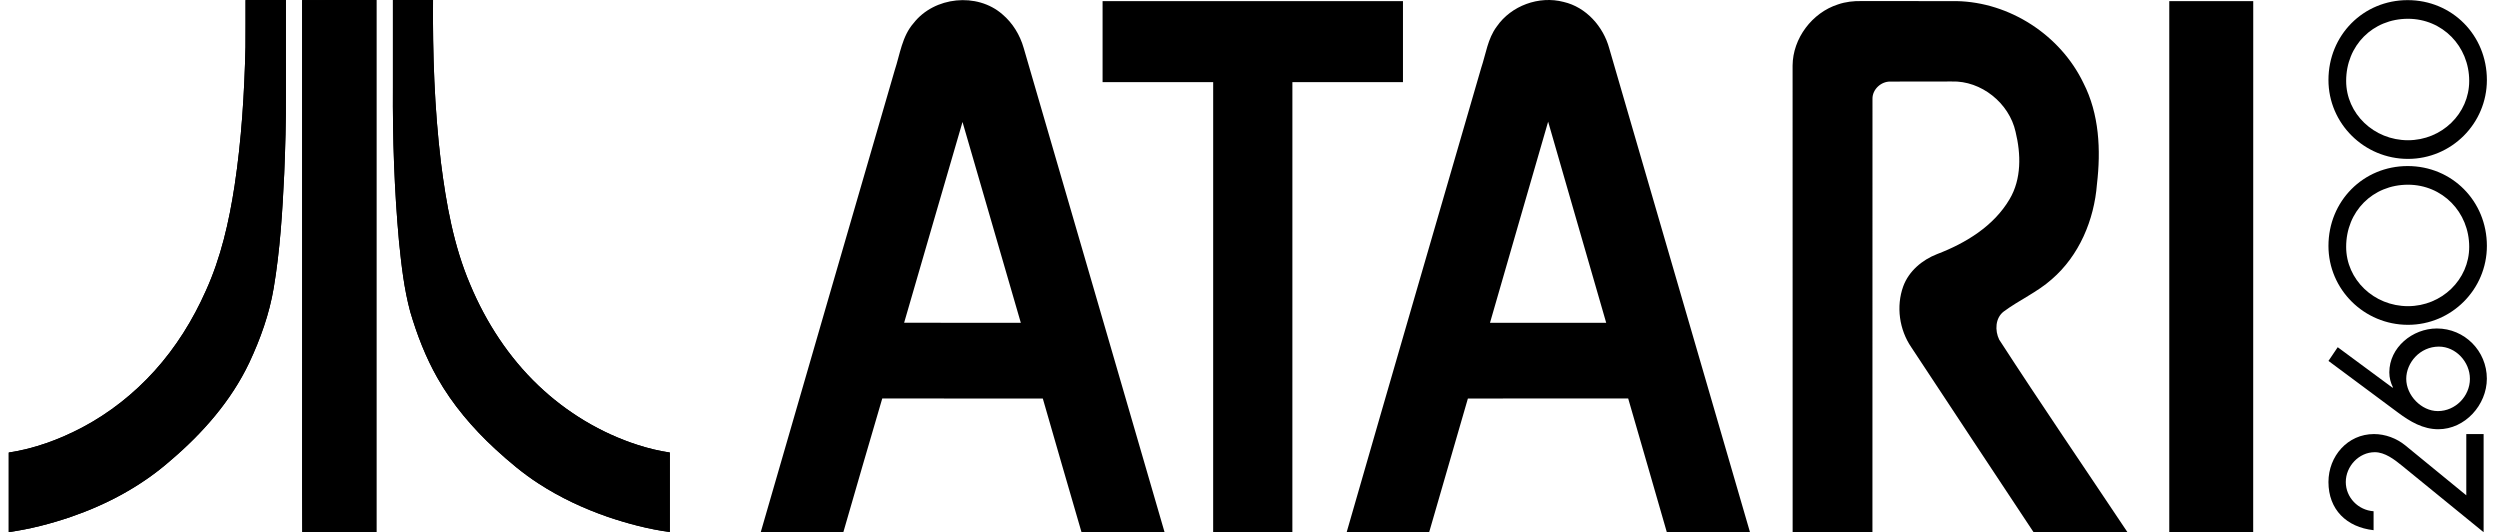 <?xml version="1.0" encoding="UTF-8" standalone="no"?>
<!-- Generator: Adobe Illustrator 16.0.3, SVG Export Plug-In . SVG Version: 6.00 Build 0)  -->

<svg
   xmlns:dc="http://purl.org/dc/elements/1.1/"
   xmlns:cc="http://creativecommons.org/ns#"
   xmlns:rdf="http://www.w3.org/1999/02/22-rdf-syntax-ns#"
   xmlns:svg="http://www.w3.org/2000/svg"
   xmlns="http://www.w3.org/2000/svg"
   xmlns:sodipodi="http://sodipodi.sourceforge.net/DTD/sodipodi-0.dtd"
   xmlns:inkscape="http://www.inkscape.org/namespaces/inkscape"
   version="1.1"
   id="Ebene_1"
   x="0px"
   y="0px"
   width="571.924"
   height="121.752"
   viewBox="0 0 571.924 121.752"
   enable-background="new 0 0 566.924 121.752"
   xml:space="preserve"
   sodipodi:docname="system.svg"
   inkscape:version="0.92.2 (5c3e80d, 2017-08-06)"><defs
     id="defs1470" /><sodipodi:namedview
     pagecolor="#ffffff"
     bordercolor="#666666"
     borderopacity="1"
     objecttolerance="10"
     gridtolerance="10"
     guidetolerance="10"
     inkscape:pageopacity="0"
     inkscape:pageshadow="2"
     inkscape:window-width="1920"
     inkscape:window-height="1017"
     id="namedview1468"
     showgrid="false"
     inkscape:zoom="1.0018979"
     inkscape:cx="277.32351"
     inkscape:cy="93.808059"
     inkscape:window-x="1912"
     inkscape:window-y="-8"
     inkscape:window-maximized="1"
     inkscape:current-layer="Ebene_1" /><g
     id="g1465"
     transform="translate(2)"><g
       id="_x23_ffffffff"><path
         d="m 207.014,5.277 c 4.724,-6.043 14.501,-7.076 20.297,-2.006 2.37,1.996 4.031,4.75 4.88,7.715 10.73,36.92 21.508,73.822 32.223,110.746 -6.332,0.006 -12.667,-0.012 -18.999,0.006 -2.987,-10.18 -5.903,-20.377 -8.852,-30.566 -12.246,-0.025 -24.485,-0.006 -36.73,-0.012 -2.998,10.184 -5.958,20.379 -8.901,30.582 -6.298,-0.021 -12.596,-0.004 -18.895,-0.01 10.194,-35.221 20.4,-70.439 30.643,-105.648 1.218,-3.68 1.678,-7.797 4.334,-10.807 m 11.179,22.625 c -4.49,15.295 -8.889,30.619 -13.354,45.922 8.9,0.043 17.796,0.016 26.692,0.016 -4.453,-15.313 -8.884,-30.625 -13.338,-45.938 z"
         id="path1432"
         inkscape:connector-curvature="0" /><path
         d="m 340.411,6.072 c 3.301,-4.787 9.681,-7.109 15.296,-5.631 5.142,1.184 9.075,5.615 10.434,10.604 10.719,36.893 21.476,73.773 32.194,110.666 -6.342,0.049 -12.679,0 -19.02,0.025 -2.949,-10.188 -5.865,-20.387 -8.835,-30.576 -12.225,0.006 -24.447,-0.021 -36.671,0.01 -2.922,10.195 -5.935,20.367 -8.856,30.563 -6.293,0.006 -12.581,-0.006 -18.874,0.006 10.188,-35.414 20.497,-70.797 30.768,-106.186 1.076,-3.196 1.492,-6.719 3.564,-9.481 m -1.543,67.768 c 8.863,0.012 17.722,0.006 26.584,0.006 -4.409,-15.346 -8.89,-30.67 -13.284,-46.014 -4.426,15.338 -8.894,30.662 -13.3,46.008 z"
         id="path1434"
         inkscape:connector-curvature="0" /><path
         d="m 250.237,0.256 c 22.91,0 45.814,0 68.719,0 0,6.182 0,12.355 0,18.533 -8.436,0.006 -16.865,-0.01 -25.296,0.006 0,34.313 0.006,68.627 -0.005,102.938 -6.039,0 -12.083,0 -18.122,0 0,-34.311 -0.005,-68.625 0.005,-102.938 -8.436,-0.016 -16.866,0 -25.301,-0.006 0,-6.178 -0.005,-12.351 0,-18.533 z"
         id="path1436"
         inkscape:connector-curvature="0" /><path
         d="m 418.475,1.01 c 1.74,-0.602 3.598,-0.807 5.436,-0.764 7.223,0.025 14.446,0.006 21.667,0.01 12.164,0.225 23.773,7.771 29.037,18.719 3.646,7.109 4.021,15.377 3.102,23.176 -0.634,8.164 -4.058,16.328 -10.334,21.74 -3.314,2.953 -7.443,4.744 -10.992,7.375 -1.948,1.482 -2.047,4.365 -1.039,6.428 9.586,14.799 19.551,29.367 29.339,44.039 -7.158,0.012 -14.316,-0.016 -21.475,0.012 -9.37,-14.074 -18.643,-28.219 -27.976,-42.313 -2.743,-4.012 -3.489,-9.324 -1.845,-13.902 1.281,-3.512 4.35,-6.08 7.768,-7.406 6.525,-2.49 12.958,-6.4 16.572,-12.559 2.749,-4.627 2.606,-10.336 1.37,-15.4 -1.45,-6.574 -7.855,-11.746 -14.624,-11.52 -4.682,0.031 -9.36,-0.021 -14.034,0.021 -2.116,-0.049 -4.107,1.791 -4.08,3.934 -0.022,33.047 0.011,66.096 -0.01,99.141 -6.087,-0.012 -12.168,0 -18.255,-0.006 C 408.09,86.159 408.113,50.581 408.09,15.005 408.128,8.77 412.562,2.902 418.475,1.01 Z"
         id="path1438"
         inkscape:connector-curvature="0" /><path
         d="m 494.262,0.256 c 6.402,0 12.803,0 19.21,0 -0.006,40.496 0.012,80.986 -0.012,121.482 -6.396,-0.018 -12.796,0 -19.198,-0.006 0,-40.496 0,-80.986 0,-121.476 z"
         id="path1440"
         inkscape:connector-curvature="0" /></g><g
       id="g1455"><path
         d="m 54.173,0.008 c 3.076,-0.01 6.153,0 9.229,-0.008 0.013,7.234 0,14.469 0.005,21.701 0.032,6.039 -0.139,12.076 -0.389,18.107 -0.412,8.711 -0.957,17.439 -2.4,26.051 -0.991,5.936 -3.044,11.662 -5.592,17.098 -4.156,8.76 -10.686,16.172 -18.027,22.406 -6.567,5.779 -14.405,9.986 -22.649,12.834 -4.664,1.605 -9.463,2.844 -14.35,3.533 0.005,-6.066 0.005,-12.137 0,-18.203 5.883,-0.883 11.538,-2.971 16.791,-5.73 6.233,-3.295 11.844,-7.729 16.566,-12.953 4.877,-5.395 8.764,-11.641 11.714,-18.273 3.474,-7.625 5.333,-15.861 6.597,-24.109 1.584,-10.482 2.244,-21.088 2.489,-31.684 0.035,-3.59 0.005,-7.182 0.016,-10.77 z"
         id="path1443"
         inkscape:connector-curvature="0" /><path
         d="m 67.116,0.02 c 5.662,-0.037 11.328,-0.006 16.992,-0.016 0.002,40.574 0.002,81.15 0,121.727 -5.65,0.012 -11.303,-0.027 -16.953,0.021 C 67.083,108.814 67.145,95.873 67.125,82.936 67.118,55.295 67.136,27.658 67.116,0.02 Z"
         id="path1445"
         inkscape:connector-curvature="0" /><path
         d="m 87.888,0.004 c 3.06,-0.002 6.118,-0.008 9.176,0.002 -0.099,12.371 0.322,24.766 1.797,37.057 1.207,9.547 2.909,19.164 6.711,28.059 3.605,8.605 8.801,16.604 15.572,23.051 6.466,6.166 14.302,10.906 22.815,13.635 2.375,0.76 4.805,1.355 7.274,1.715 -0.003,6.064 -0.006,12.129 0,18.191 -4.852,-0.658 -9.61,-1.908 -14.24,-3.482 -5.514,-1.918 -10.847,-4.402 -15.745,-7.588 -3.576,-2.301 -6.828,-5.053 -9.952,-7.924 -5.149,-4.748 -9.758,-10.146 -13.219,-16.256 -2.708,-4.758 -4.683,-9.9 -6.23,-15.145 C 90.429,66.048 89.824,60.602 89.274,55.184 88.21,43.475 87.812,31.707 87.888,19.954 c 0,-6.649 -0.002,-13.302 0,-19.95 z"
         id="path1447"
         inkscape:connector-curvature="0" /><path
         d="m 54.173,0.008 c -0.01,3.588 0.02,7.18 -0.016,10.77 -0.245,10.596 -0.904,21.201 -2.489,31.684 -1.264,8.248 -3.124,16.484 -6.597,24.109 -2.95,6.635 -6.837,12.879 -11.714,18.273 -4.722,5.227 -10.333,9.658 -16.566,12.953 -5.253,2.762 -10.908,4.848 -16.791,5.73 0.005,6.066 0.005,12.137 0,18.203 4.887,-0.689 9.686,-1.928 14.35,-3.533 8.244,-2.848 16.082,-7.055 22.649,-12.834 7.341,-6.234 13.871,-13.646 18.027,-22.406 2.547,-5.436 4.601,-11.162 5.592,-17.098 1.443,-8.611 1.989,-17.34 2.4,-26.051 0.25,-6.031 0.421,-12.068 0.389,-18.107 C 63.402,14.469 63.415,7.234 63.402,0 60.325,0.008 57.249,-0.002 54.173,0.008"
         id="path1449"
         inkscape:connector-curvature="0" /><path
         d="m 67.116,0.02 c 0.02,27.641 0.002,55.275 0.01,82.916 0.02,12.938 -0.042,25.879 0.03,38.816 5.65,-0.051 11.302,-0.012 16.953,-0.021 0.002,-40.574 0.002,-81.15 0,-121.727 -5.665,0.01 -11.331,-0.022 -16.993,0.016"
         id="path1451"
         inkscape:connector-curvature="0" /><path
         d="m 87.888,0.004 c -0.002,6.648 0,13.301 0,19.949 -0.076,11.754 0.322,23.521 1.386,35.23 0.55,5.418 1.155,10.863 2.573,16.135 1.547,5.244 3.522,10.387 6.23,15.145 3.46,6.109 8.07,11.508 13.219,16.256 3.124,2.871 6.376,5.623 9.952,7.922 4.898,3.188 10.231,5.672 15.745,7.59 4.63,1.574 9.388,2.824 14.24,3.482 -0.006,-6.063 -0.003,-12.127 0,-18.191 -2.47,-0.359 -4.899,-0.955 -7.274,-1.715 -8.513,-2.729 -16.35,-7.469 -22.815,-13.635 C 114.373,81.725 109.177,73.727 105.572,65.121 101.77,56.226 100.068,46.609 98.861,37.06 97.386,24.771 96.965,12.376 97.064,0.005 94.007,-0.004 90.948,0.002 87.888,0.004"
         id="path1453"
         inkscape:connector-curvature="0" /></g><path
       d="m 562.213,99.303 h 3.963 v 22.449 l -18.669,-15.213 c -1.751,-1.43 -3.919,-3.09 -6.225,-3.09 -3.641,0 -6.637,3.229 -6.637,6.822 0,3.551 2.856,6.455 6.358,6.686 v 4.334 c -6.177,-0.691 -10.324,-4.703 -10.324,-11.02 0,-5.898 4.379,-10.971 10.418,-10.971 2.582,0 5.164,0.969 7.146,2.58 l 13.969,11.434 z"
       id="path1457"
       inkscape:connector-curvature="0" /><path
       d="m 532.8,79.432 12.538,9.266 0.095,-0.092 c -0.509,-1.016 -0.83,-2.166 -0.83,-3.412 0,-5.715 5.302,-10.049 10.88,-10.049 6.36,0 11.433,5.164 11.433,11.479 0,5.992 -4.979,11.572 -11.108,11.572 -3.506,0 -6.454,-1.752 -9.176,-3.779 l -15.949,-11.85 z m 23.143,-0.139 c -4.334,0 -7.469,3.688 -7.469,7.375 0,3.781 3.458,7.377 7.236,7.377 4.013,0 7.332,-3.41 7.332,-7.377 0.002,-3.873 -3.227,-7.375 -7.099,-7.375 z"
       id="path1459"
       inkscape:connector-curvature="0" /><path
       d="m 530.68,56.256 c 0,9.955 8.162,18.053 18.195,18.053 9.953,0 18.049,-8.098 18.049,-18.053 0,-10.242 -7.96,-18.268 -18.121,-18.268 -10.162,0 -18.123,8.026 -18.123,18.268 z m 18.196,-14 c 7.854,0 14.003,6.248 14.003,14.223 0,7.479 -6.281,13.563 -14.003,13.563 -7.801,0 -14.147,-6.084 -14.147,-13.563 -0.001,-8.11 6.081,-14.223 14.147,-14.223 z"
       id="path1461"
       inkscape:connector-curvature="0" /><path
       d="m 530.68,18.299 c 0,9.953 8.162,18.051 18.195,18.051 9.953,0 18.049,-8.098 18.049,-18.051 0,-10.244 -7.96,-18.27 -18.121,-18.27 -10.162,0 -18.123,8.026 -18.123,18.27 z M 548.876,4.297 c 7.854,0 14.003,6.246 14.003,14.223 0,7.479 -6.281,13.563 -14.003,13.563 -7.801,0 -14.147,-6.084 -14.147,-13.563 -0.001,-8.108 6.081,-14.223 14.147,-14.223 z"
       id="path1463"
       inkscape:connector-curvature="0" /></g></svg>
